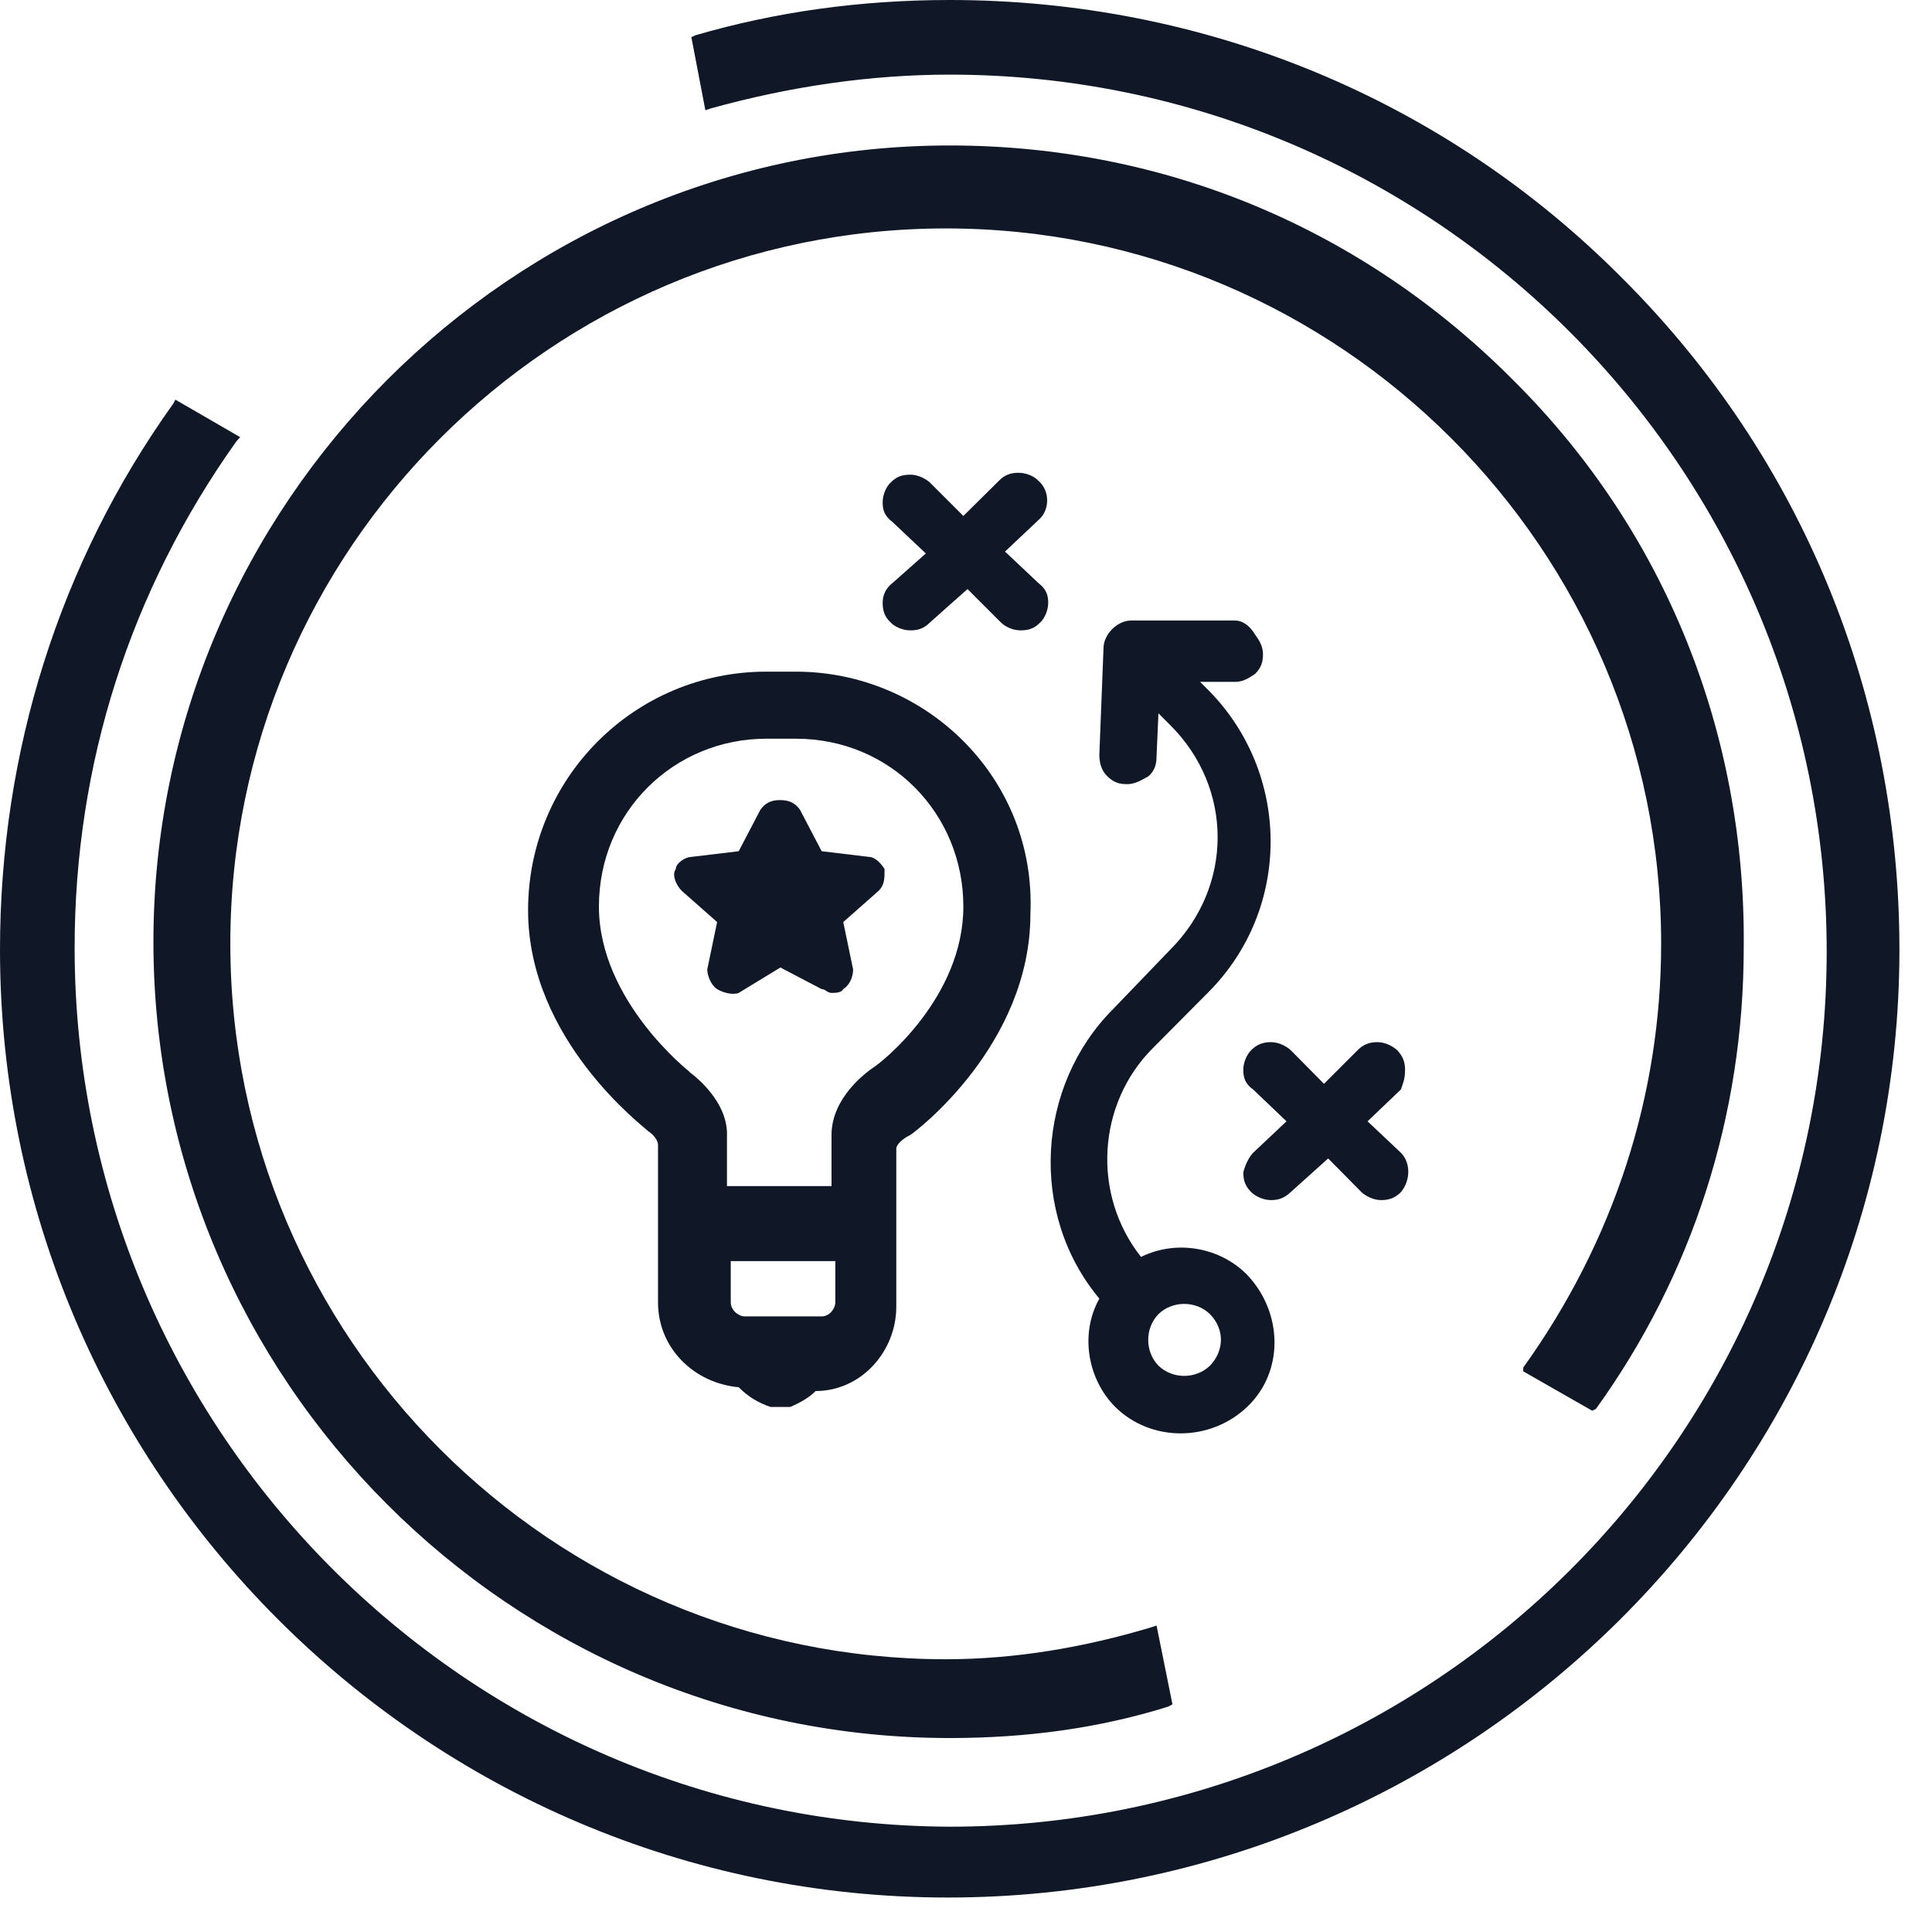 <svg width="51" height="51" viewBox="0 0 51 51" fill="none" xmlns="http://www.w3.org/2000/svg" xmlns:xlink="http://www.w3.org/1999/xlink">
	<desc>
			Created with Pixso.
	</desc>
	<defs/>
	<path id="Vector" d="M42.13 37.19C44.68 33.65 46.03 29.44 46.03 25.02C46.09 19.35 43.95 14.04 40 10.09C35.99 6.03 30.74 3.84 25.07 3.84C13.52 3.84 4.05 13.31 4.05 24.86C4.05 36.41 13.47 45.88 25.07 45.88C27.1 45.88 29.02 45.62 30.84 45.05L30.95 44.99L30.53 42.91L30.38 42.96C28.61 43.49 26.79 43.8 24.97 43.8C14.56 43.8 6.08 35.32 6.08 24.91C6.08 14.51 14.56 6.03 24.97 6.03C35.37 6.03 43.85 14.51 43.85 24.91C43.85 28.92 42.6 32.77 40.21 36.1L40.21 36.2L42.03 37.24L42.13 37.19Z" fill="#101828" fill-opacity="1" fill-rule="nonzero"/>
	<path id="Vector" d="M42.86 7.38C38.13 2.6 31.78 0 25.07 0C22.73 0 20.49 0.31 18.36 0.93L18.25 0.98L18.62 2.91L18.77 2.86C20.86 2.28 22.99 1.97 25.07 1.97C37.81 1.97 48.22 12.32 48.22 25.12C48.22 37.92 37.81 48.22 25.07 48.22C12.32 48.17 1.97 37.76 1.97 25.02C1.97 20.18 3.43 15.6 6.24 11.65L6.34 11.54L4.63 10.55L4.57 10.66C1.56 14.87 0 19.87 0 25.07C0 38.85 11.23 50.09 25.02 50.09C38.86 50.09 50.14 38.85 50.14 25.07C50.14 18.41 47.59 12.12 42.86 7.38L42.86 7.38Z" fill="#101828" fill-opacity="1" fill-rule="nonzero"/>
	<path id="Vector" d="M21.01 17.73L20.23 17.73C16.75 17.73 13.94 20.54 13.94 24.03C13.94 27.46 17.01 29.75 17.11 29.86C17.27 29.96 17.37 30.12 17.37 30.22L17.37 34.38C17.37 35.58 18.31 36.51 19.5 36.62C19.76 36.88 20.02 37.03 20.34 37.14L20.86 37.14C21.12 37.03 21.38 36.88 21.53 36.72C22.73 36.72 23.66 35.68 23.66 34.49L23.66 30.32C23.66 30.22 23.82 30.06 24.03 29.96C24.19 29.86 27.2 27.57 27.2 24.13C27.36 20.54 24.44 17.73 21.01 17.73L21.01 17.73ZM18.2 28.29C18.2 28.29 15.81 26.42 15.81 23.93C15.81 21.43 17.79 19.5 20.23 19.5L21.01 19.5C23.51 19.5 25.43 21.48 25.43 23.93C25.43 26.32 23.3 28.03 23.04 28.19C22.88 28.3 21.95 28.97 21.95 29.96L21.95 31.31L19.19 31.31L19.19 30.01C19.24 29.02 18.2 28.3 18.2 28.3L18.2 28.29ZM22.05 33.29L22.05 34.38C22.05 34.54 21.9 34.75 21.69 34.75L19.66 34.75C19.5 34.75 19.29 34.59 19.29 34.38L19.29 33.29L22.05 33.29Z" fill="#101828" fill-opacity="1" fill-rule="nonzero"/>
	<path id="Vector" d="M20.6 25.54L21.69 26.11C21.79 26.11 21.84 26.21 21.95 26.21C22.05 26.21 22.21 26.21 22.26 26.11C22.42 26.01 22.52 25.8 22.52 25.59L22.26 24.34L23.2 23.51C23.35 23.35 23.35 23.2 23.35 22.94C23.25 22.78 23.09 22.62 22.94 22.62L21.69 22.47L21.12 21.38C21.01 21.22 20.86 21.12 20.59 21.12C20.33 21.12 20.18 21.22 20.07 21.38L19.5 22.47L18.25 22.62C18.1 22.62 17.84 22.78 17.84 22.94C17.73 23.09 17.84 23.35 17.99 23.51L18.93 24.34L18.67 25.59C18.67 25.75 18.77 26.01 18.93 26.11C19.09 26.21 19.35 26.27 19.5 26.21L20.6 25.54Z" fill="#101828" fill-opacity="1" fill-rule="nonzero"/>
	<path id="Vector" d="M32.61 16.38L29.86 16.38C29.49 16.38 29.13 16.75 29.13 17.11L29.02 19.92C29.02 20.13 29.07 20.34 29.23 20.49C29.39 20.65 29.54 20.7 29.75 20.7C29.96 20.7 30.12 20.6 30.32 20.49C30.48 20.34 30.53 20.18 30.53 19.97L30.58 18.83L30.89 19.14C32.56 20.8 32.56 23.4 30.89 25.07L29.39 26.63C27.36 28.66 27.15 32.04 29.02 34.28C28.5 35.21 28.71 36.41 29.44 37.14C30.38 38.07 31.94 38.07 32.92 37.14C33.91 36.2 33.86 34.64 32.92 33.65C32.2 32.92 31.05 32.72 30.12 33.18C28.81 31.52 28.97 29.13 30.43 27.67L31.88 26.21C34.12 23.98 34.07 20.39 31.88 18.2L31.68 18L32.61 18C32.82 18 32.98 17.89 33.13 17.79C33.29 17.63 33.34 17.48 33.34 17.27C33.34 17.06 33.24 16.9 33.13 16.75C32.98 16.49 32.77 16.38 32.61 16.38L32.61 16.38ZM31.94 36.05C31.57 36.41 30.95 36.41 30.58 36.05C30.22 35.68 30.22 35.06 30.58 34.69C30.95 34.33 31.57 34.33 31.94 34.69C32.35 35.11 32.3 35.68 31.94 36.05Z" fill="#101828" fill-opacity="1" fill-rule="nonzero"/>
	<path id="Vector" d="M37.09 28.24C37.09 28.03 37.03 27.88 36.88 27.72C36.77 27.62 36.57 27.51 36.36 27.51C36.15 27.51 35.99 27.57 35.84 27.72L34.95 28.61L34.07 27.72C33.96 27.62 33.76 27.51 33.55 27.51C33.34 27.51 33.18 27.57 33.03 27.72C32.92 27.83 32.82 28.03 32.82 28.24C32.82 28.45 32.87 28.61 33.08 28.76L33.96 29.6L33.08 30.43C32.98 30.53 32.87 30.74 32.82 30.95C32.82 31.16 32.87 31.31 33.03 31.47C33.13 31.57 33.34 31.68 33.55 31.68C33.76 31.68 33.91 31.62 34.07 31.47L35.06 30.58L35.94 31.47C36.05 31.57 36.25 31.68 36.46 31.68C36.67 31.68 36.83 31.62 36.98 31.47C37.24 31.16 37.24 30.69 36.98 30.43L36.1 29.6L36.98 28.76C37.03 28.61 37.09 28.5 37.09 28.24L37.09 28.24Z" fill="#101828" fill-opacity="1" fill-rule="nonzero"/>
	<path id="Vector" d="M23.3 15.91C23.3 16.12 23.35 16.28 23.51 16.43C23.61 16.54 23.82 16.64 24.03 16.64C24.24 16.64 24.39 16.59 24.55 16.43L25.54 15.55L26.42 16.43C26.53 16.54 26.73 16.64 26.94 16.64C27.15 16.64 27.31 16.59 27.46 16.43C27.57 16.33 27.67 16.12 27.67 15.91C27.67 15.71 27.62 15.55 27.41 15.39L26.53 14.56L27.41 13.73C27.72 13.47 27.72 12.95 27.41 12.69C27.31 12.58 27.1 12.48 26.89 12.48C26.68 12.48 26.53 12.53 26.37 12.69L25.43 13.62L24.55 12.74C24.44 12.64 24.24 12.53 24.03 12.53C23.82 12.53 23.66 12.58 23.51 12.74C23.4 12.84 23.3 13.05 23.3 13.26C23.3 13.47 23.35 13.62 23.56 13.78L24.44 14.61L23.56 15.39C23.35 15.55 23.3 15.76 23.3 15.91L23.3 15.91Z" fill="#101828" fill-opacity="1" fill-rule="nonzero"/>
</svg>
